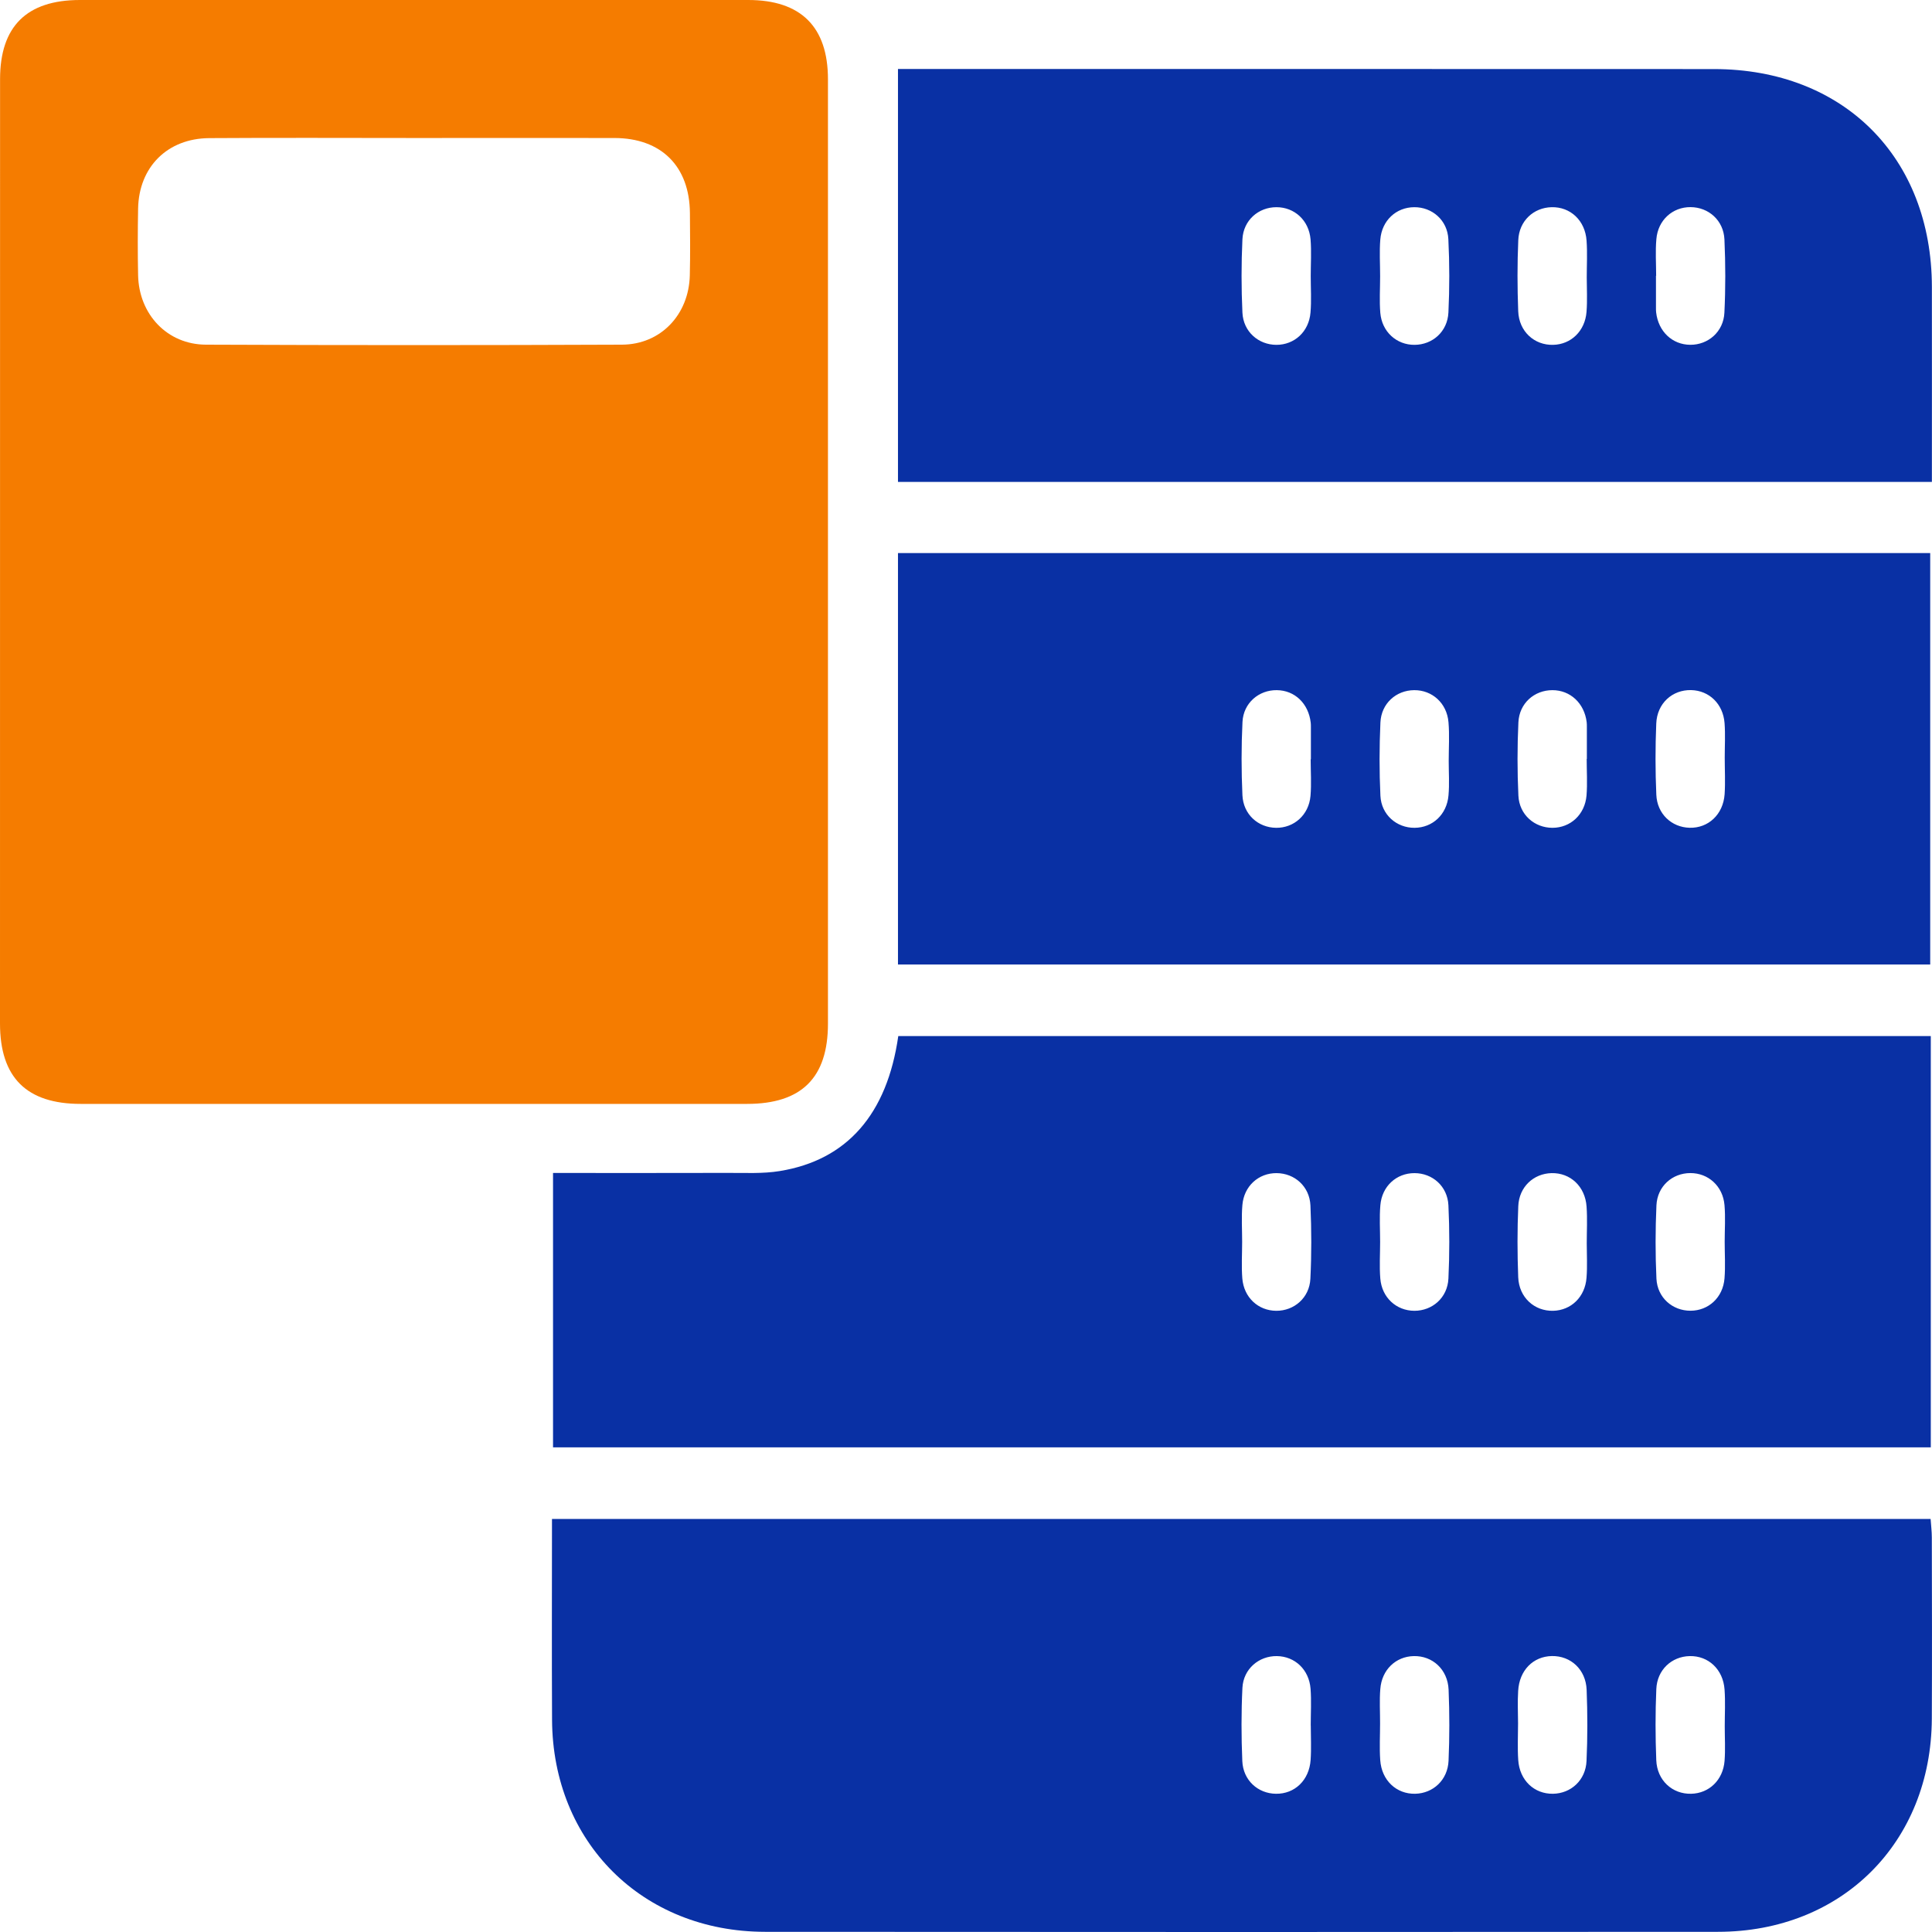 <svg width="120" height="120" viewBox="0 0 120 120" fill="none" xmlns="http://www.w3.org/2000/svg">
<g clip-path="url(#clip0_31202_167809)">
<path d="M51.426 34.252C51.426 44.026 51.43 53.804 51.426 63.578C51.426 66.941 49.788 68.565 46.4 68.565C32.608 68.568 18.815 68.568 5.022 68.565C1.649 68.568 0 66.926 0 63.57C0 44.019 0 24.467 0.004 4.919C0.004 1.642 1.656 0.004 4.958 0C18.797 0 32.633 0 46.472 0C49.745 0 51.426 1.667 51.426 4.926C51.43 14.704 51.426 24.478 51.426 34.252ZM25.847 8.572C21.562 8.572 17.277 8.55 12.995 8.579C10.398 8.597 8.628 10.371 8.578 12.951C8.553 14.335 8.549 15.72 8.578 17.101C8.631 19.53 10.391 21.398 12.788 21.408C21.401 21.444 30.014 21.444 38.628 21.408C41.038 21.398 42.784 19.548 42.845 17.108C42.877 15.813 42.863 14.518 42.852 13.226C42.827 10.329 41.078 8.579 38.166 8.572C34.06 8.565 29.953 8.572 25.847 8.572Z" fill="#F57C00"/>
<path d="M34.285 94.345C62.883 94.345 91.345 94.345 119.914 94.345C119.939 94.732 119.989 95.114 119.989 95.497C119.997 99.246 120.007 102.996 119.989 106.745C119.954 114.437 114.409 119.986 106.705 119.989C86.974 120.004 67.243 120.004 47.517 119.989C39.898 119.982 34.325 114.412 34.289 106.82C34.267 102.713 34.285 98.606 34.285 94.345ZM81.415 107.167H81.412C81.412 106.409 81.458 105.647 81.401 104.892C81.308 103.697 80.425 102.878 79.309 102.863C78.192 102.849 77.23 103.658 77.169 104.835C77.094 106.348 77.098 107.872 77.162 109.385C77.213 110.577 78.132 111.4 79.248 111.414C80.414 111.432 81.319 110.577 81.405 109.31C81.455 108.598 81.415 107.879 81.415 107.167ZM85.719 107.049C85.719 107.808 85.675 108.57 85.729 109.325C85.815 110.584 86.734 111.439 87.9 111.414C89.013 111.389 89.918 110.563 89.972 109.368C90.036 107.897 90.036 106.42 89.975 104.949C89.921 103.69 88.974 102.835 87.807 102.863C86.691 102.889 85.822 103.715 85.733 104.91C85.675 105.618 85.722 106.334 85.719 107.049ZM94.289 107.039C94.289 107.797 94.249 108.559 94.3 109.314C94.382 110.577 95.29 111.432 96.46 111.414C97.576 111.396 98.488 110.573 98.542 109.378C98.61 107.908 98.606 106.43 98.549 104.96C98.499 103.693 97.562 102.842 96.392 102.86C95.226 102.881 94.368 103.747 94.296 105.024C94.253 105.697 94.285 106.366 94.289 107.039ZM107.127 107.225C107.127 106.466 107.17 105.704 107.116 104.949C107.03 103.69 106.111 102.835 104.945 102.863C103.829 102.889 102.927 103.715 102.877 104.91C102.813 106.38 102.816 107.858 102.874 109.328C102.924 110.588 103.875 111.443 105.041 111.414C106.154 111.389 107.023 110.563 107.116 109.368C107.17 108.656 107.127 107.937 107.127 107.225Z" fill="#0930A4"/>
<path d="M34.35 89.898C34.35 84.196 34.35 78.59 34.35 72.855C38.016 72.855 41.618 72.862 45.224 72.851C46.293 72.847 47.38 72.908 48.428 72.737C52.614 72.057 55.1 69.202 55.794 64.351C77.141 64.351 98.502 64.351 119.925 64.351C119.925 72.876 119.925 81.337 119.925 89.898C91.434 89.898 62.94 89.898 34.35 89.898ZM77.152 77.13C77.152 77.888 77.102 78.65 77.162 79.405C77.259 80.593 78.153 81.409 79.269 81.416C80.382 81.423 81.333 80.607 81.39 79.427C81.465 77.913 81.462 76.389 81.394 74.876C81.34 73.685 80.407 72.872 79.291 72.865C78.171 72.858 77.262 73.67 77.166 74.854C77.102 75.606 77.152 76.371 77.152 77.13ZM85.722 77.137C85.722 77.895 85.672 78.657 85.733 79.412C85.829 80.597 86.731 81.412 87.85 81.416C88.966 81.416 89.907 80.604 89.964 79.416C90.036 77.903 90.036 76.379 89.964 74.865C89.907 73.677 88.97 72.865 87.854 72.865C86.734 72.865 85.833 73.677 85.736 74.865C85.672 75.617 85.722 76.379 85.722 77.137ZM98.556 77.223C98.556 76.464 98.599 75.702 98.545 74.948C98.46 73.688 97.533 72.837 96.367 72.865C95.251 72.894 94.353 73.72 94.303 74.915C94.239 76.386 94.242 77.863 94.299 79.334C94.35 80.589 95.305 81.444 96.471 81.416C97.583 81.387 98.452 80.561 98.542 79.362C98.599 78.654 98.556 77.935 98.556 77.223ZM107.123 77.13C107.123 76.371 107.177 75.609 107.112 74.854C107.012 73.67 106.104 72.858 104.988 72.862C103.868 72.865 102.938 73.681 102.884 74.869C102.816 76.382 102.813 77.906 102.884 79.419C102.941 80.604 103.886 81.416 105.002 81.412C106.118 81.409 107.016 80.593 107.112 79.405C107.173 78.654 107.123 77.888 107.123 77.13Z" fill="#0930A4"/>
<path d="M55.775 59.907C55.775 51.346 55.775 42.881 55.775 34.352C77.151 34.352 98.466 34.352 119.889 34.352C119.889 42.827 119.889 51.321 119.889 59.907C98.57 59.907 77.223 59.907 55.775 59.907ZM81.408 47.163C81.412 47.163 81.415 47.163 81.422 47.163C81.422 46.494 81.422 45.825 81.422 45.156C81.422 45.067 81.422 44.977 81.412 44.888C81.276 43.697 80.421 42.877 79.305 42.867C78.189 42.852 77.23 43.665 77.173 44.842C77.098 46.355 77.101 47.879 77.169 49.392C77.223 50.584 78.142 51.403 79.258 51.417C80.371 51.431 81.293 50.619 81.397 49.439C81.462 48.688 81.408 47.922 81.408 47.163ZM89.982 47.264C89.982 46.459 90.036 45.654 89.968 44.856C89.867 43.672 88.955 42.86 87.839 42.867C86.72 42.874 85.793 43.69 85.74 44.877C85.672 46.391 85.668 47.915 85.74 49.428C85.797 50.609 86.748 51.424 87.861 51.417C88.977 51.41 89.867 50.594 89.968 49.407C90.032 48.695 89.982 47.976 89.982 47.264ZM98.552 47.135C98.556 47.135 98.559 47.135 98.563 47.135C98.563 46.466 98.563 45.797 98.563 45.128C98.563 45.038 98.563 44.949 98.552 44.859C98.409 43.679 97.533 42.863 96.417 42.867C95.297 42.87 94.364 43.682 94.31 44.87C94.239 46.383 94.239 47.908 94.31 49.421C94.367 50.605 95.312 51.417 96.428 51.417C97.544 51.414 98.441 50.598 98.542 49.41C98.602 48.655 98.552 47.893 98.552 47.135ZM107.126 47.06C107.126 46.344 107.169 45.629 107.116 44.917C107.026 43.718 106.161 42.892 105.045 42.863C103.875 42.835 102.923 43.682 102.873 44.942C102.812 46.412 102.812 47.89 102.877 49.36C102.927 50.555 103.828 51.385 104.941 51.414C106.103 51.446 107.03 50.591 107.119 49.331C107.169 48.58 107.126 47.818 107.126 47.06Z" fill="#0930A4"/>
<path d="M119.993 29.934C98.474 29.934 77.159 29.934 55.775 29.934C55.775 21.405 55.775 12.944 55.775 4.286C56.248 4.286 56.716 4.286 57.188 4.286C73.614 4.286 90.036 4.282 106.461 4.29C114.506 4.293 119.982 9.774 119.993 17.824C120 21.831 119.993 25.837 119.993 29.934ZM81.412 17.144C81.412 16.386 81.462 15.623 81.401 14.869C81.301 13.681 80.399 12.869 79.283 12.869C78.164 12.869 77.226 13.681 77.169 14.865C77.098 16.378 77.098 17.902 77.169 19.416C77.223 20.6 78.164 21.416 79.28 21.419C80.396 21.419 81.297 20.607 81.397 19.419C81.462 18.664 81.412 17.902 81.412 17.144ZM85.722 17.155C85.722 17.913 85.672 18.675 85.733 19.43C85.833 20.611 86.745 21.426 87.861 21.419C88.977 21.412 89.907 20.6 89.964 19.409C90.036 17.895 90.036 16.371 89.96 14.858C89.903 13.674 88.952 12.862 87.839 12.869C86.72 12.876 85.829 13.692 85.733 14.879C85.672 15.631 85.722 16.393 85.722 17.155ZM98.556 17.226C98.556 16.468 98.599 15.706 98.545 14.951C98.459 13.692 97.537 12.84 96.37 12.869C95.254 12.897 94.353 13.72 94.303 14.915C94.239 16.386 94.242 17.863 94.299 19.334C94.349 20.593 95.301 21.448 96.467 21.419C97.579 21.394 98.449 20.564 98.542 19.369C98.599 18.657 98.556 17.942 98.556 17.226ZM102.866 17.13C102.863 17.13 102.859 17.13 102.855 17.13C102.855 17.799 102.855 18.468 102.855 19.137C102.855 19.226 102.855 19.316 102.866 19.405C103.002 20.589 103.868 21.409 104.984 21.416C106.096 21.423 107.048 20.607 107.105 19.427C107.18 17.913 107.176 16.389 107.108 14.876C107.055 13.684 106.121 12.872 105.005 12.865C103.886 12.858 102.977 13.67 102.88 14.854C102.812 15.609 102.866 16.371 102.866 17.13Z" fill="#0930A4"/>
</g>
<defs>
<clipPath id="clip0_31202_167809">
<rect width="120" height="120" fill="white"/>
</clipPath>
</defs>
</svg>
